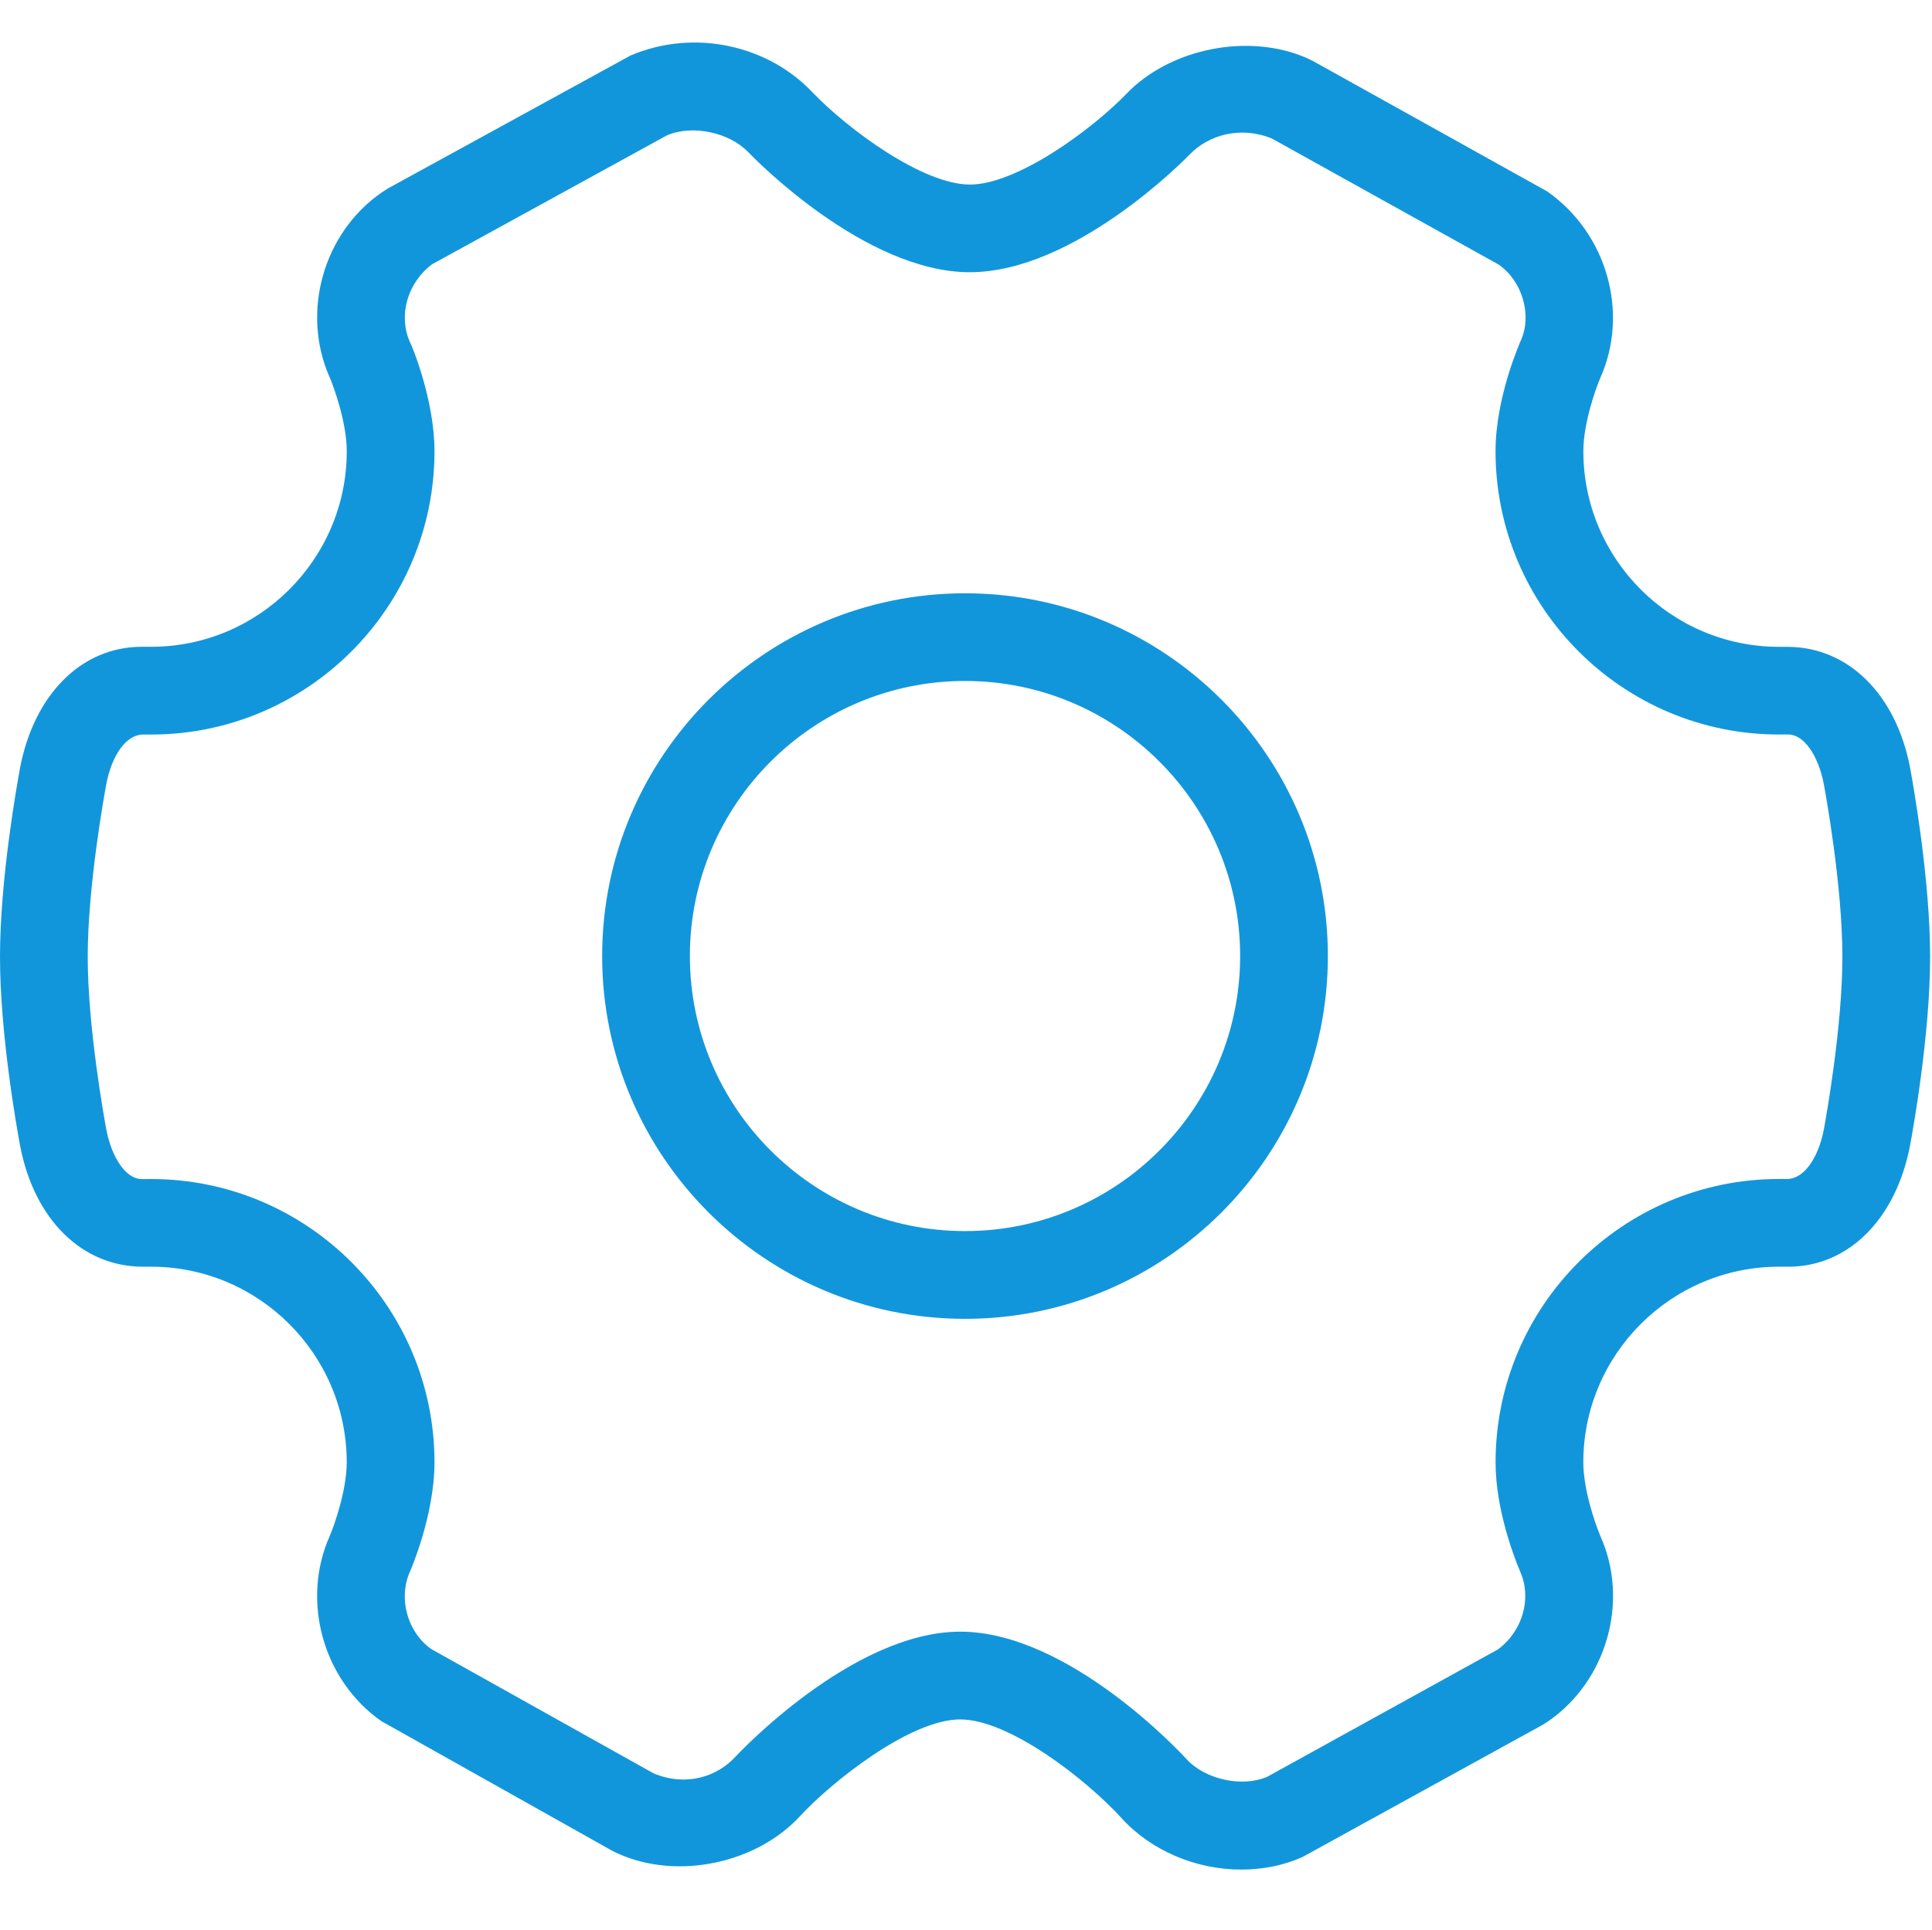 <?xml version="1.0" standalone="no"?><!DOCTYPE svg PUBLIC "-//W3C//DTD SVG 1.1//EN" "http://www.w3.org/Graphics/SVG/1.1/DTD/svg11.dtd"><svg t="1539682904009" class="icon" style="" viewBox="0 0 1025 1024" version="1.1" xmlns="http://www.w3.org/2000/svg" p-id="2520" xmlns:xlink="http://www.w3.org/1999/xlink" width="64.062" height="64"><defs><style type="text/css"></style></defs><path d="M658.502 992.116c-24.204 0-47.942-10.193-63.465-27.299-19.293-21.108-59.857-52.387-85.597-52.387-26.717 0-68.561 33.466-85.039 51.363-22.947 24.948-64.628 33.908-95.93 20.084l-3.258-1.513L202.24 913.292c-30.883-21.644-42.589-63.791-27.345-98.118 2.444-5.702 9.053-24.297 9.053-39.168 0-57.251-46.569-103.82-103.82-103.82L75.916 672.186c-0.023 0-0.023 0-0.047 0-32.512 0-57.809-25.251-65.233-64.349C8.844 598.156 0 548.585 0 507.718s8.844-90.438 10.589-99.956c7.401-39.261 32.698-64.535 64.489-64.535l5.073 0c57.251 0 103.82-46.569 103.82-103.82 0-14.941-6.726-33.769-9.076-39.191C159.628 165.818 171.45 123.695 202.356 102.237L205.661 100.073l128.838-70.609c34.42-14.639 73.286-4.98 96.303 19.27 18.921 19.805 58.717 49.199 83.759 49.199 24.879 0 64.349-28.812 83.177-48.268 23.04-23.971 64.489-32.326 95.279-18.991l3.305 1.559 124.439 69.283c31.86 22.249 43.613 64.396 28.369 98.769-2.49 5.795-9.1 24.25-9.1 39.145 0 57.251 46.569 103.82 103.82 103.82l4.282 0 0.023 0c32.489 0 57.809 25.251 65.257 64.326C1015.156 417.28 1024 466.851 1024 507.718s-8.844 90.438-10.612 99.956c-7.447 39.261-32.791 64.512-64.559 64.512l-5.004 0c-57.251 0-103.82 46.569-103.82 103.82 0 13.847 5.795 31.372 9.216 39.517 15.127 34.025 3.375 76.148-27.532 97.676l-3.281 2.118-127.628 70.26C680.82 989.929 669.952 992.116 658.502 992.116zM509.463 865.862c57.553 0 117.481 64.838 119.994 67.584 9.868 10.892 29.626 15.174 42.892 9.402l122.391-67.584c13.289-9.891 17.943-27.369 11.823-41.146-3.258-7.75-13.103-33.117-13.103-58.112 0-82.921 67.444-150.365 150.365-150.365l4.282 0 0 0c8.844 0 16.593-10.892 19.549-26.484C968.634 593.78 977.455 545.303 977.455 507.718s-8.82-86.039-9.821-91.462c-2.979-15.593-10.705-26.484-18.804-26.484l-5.027 0c-82.921 0-150.365-67.444-150.365-150.365 0-28.998 13.405-58.717 13.545-58.996 5.818-13.172 0.791-31.185-11.916-40.029l-120.297-66.886c-16.873-6.865-33.769-1.745-43.567 8.448-2.513 2.583-61.114 62.511-116.689 62.511-55.924 0-114.967-61.044-117.457-63.628-10.054-10.612-29.766-14.801-43.217-9.007L229.306 140.195C215.994 150.109 211.316 167.564 217.414 181.341c0.884 1.466 13.103 30.627 13.103 58.089 0 82.921-67.444 150.365-150.365 150.365L75.916 389.795c0 0 0 0-0.023 0-8.89 0-16.593 10.868-19.526 26.461C55.366 421.679 46.545 470.179 46.545 507.718s8.82 86.039 9.821 91.462c2.956 15.593 10.682 26.508 18.781 26.508l5.004-0.023c82.921 0 150.365 67.444 150.365 150.365 0 28.323-12.916 57.763-13.056 58.065-6.284 14.127-1.28 32.14 11.404 41.03l117.969 65.978c17.408 7.168 33.676 1.629 43.287-8.82C390.749 931.607 451.887 865.862 509.463 865.862z" p-id="2521" fill="#1296db"></path><path d="M512 699.857c-106.17 0-192.535-86.365-192.535-192.512s86.388-192.512 192.535-192.512c106.147 0 192.489 86.365 192.489 192.512S618.147 699.857 512 699.857zM512 361.356c-80.5 0-145.99 65.489-145.99 145.967s65.489 145.967 145.99 145.967c80.477 0 145.943-65.489 145.943-145.967S592.477 361.356 512 361.356z" p-id="2522" fill="#1296db"></path></svg>